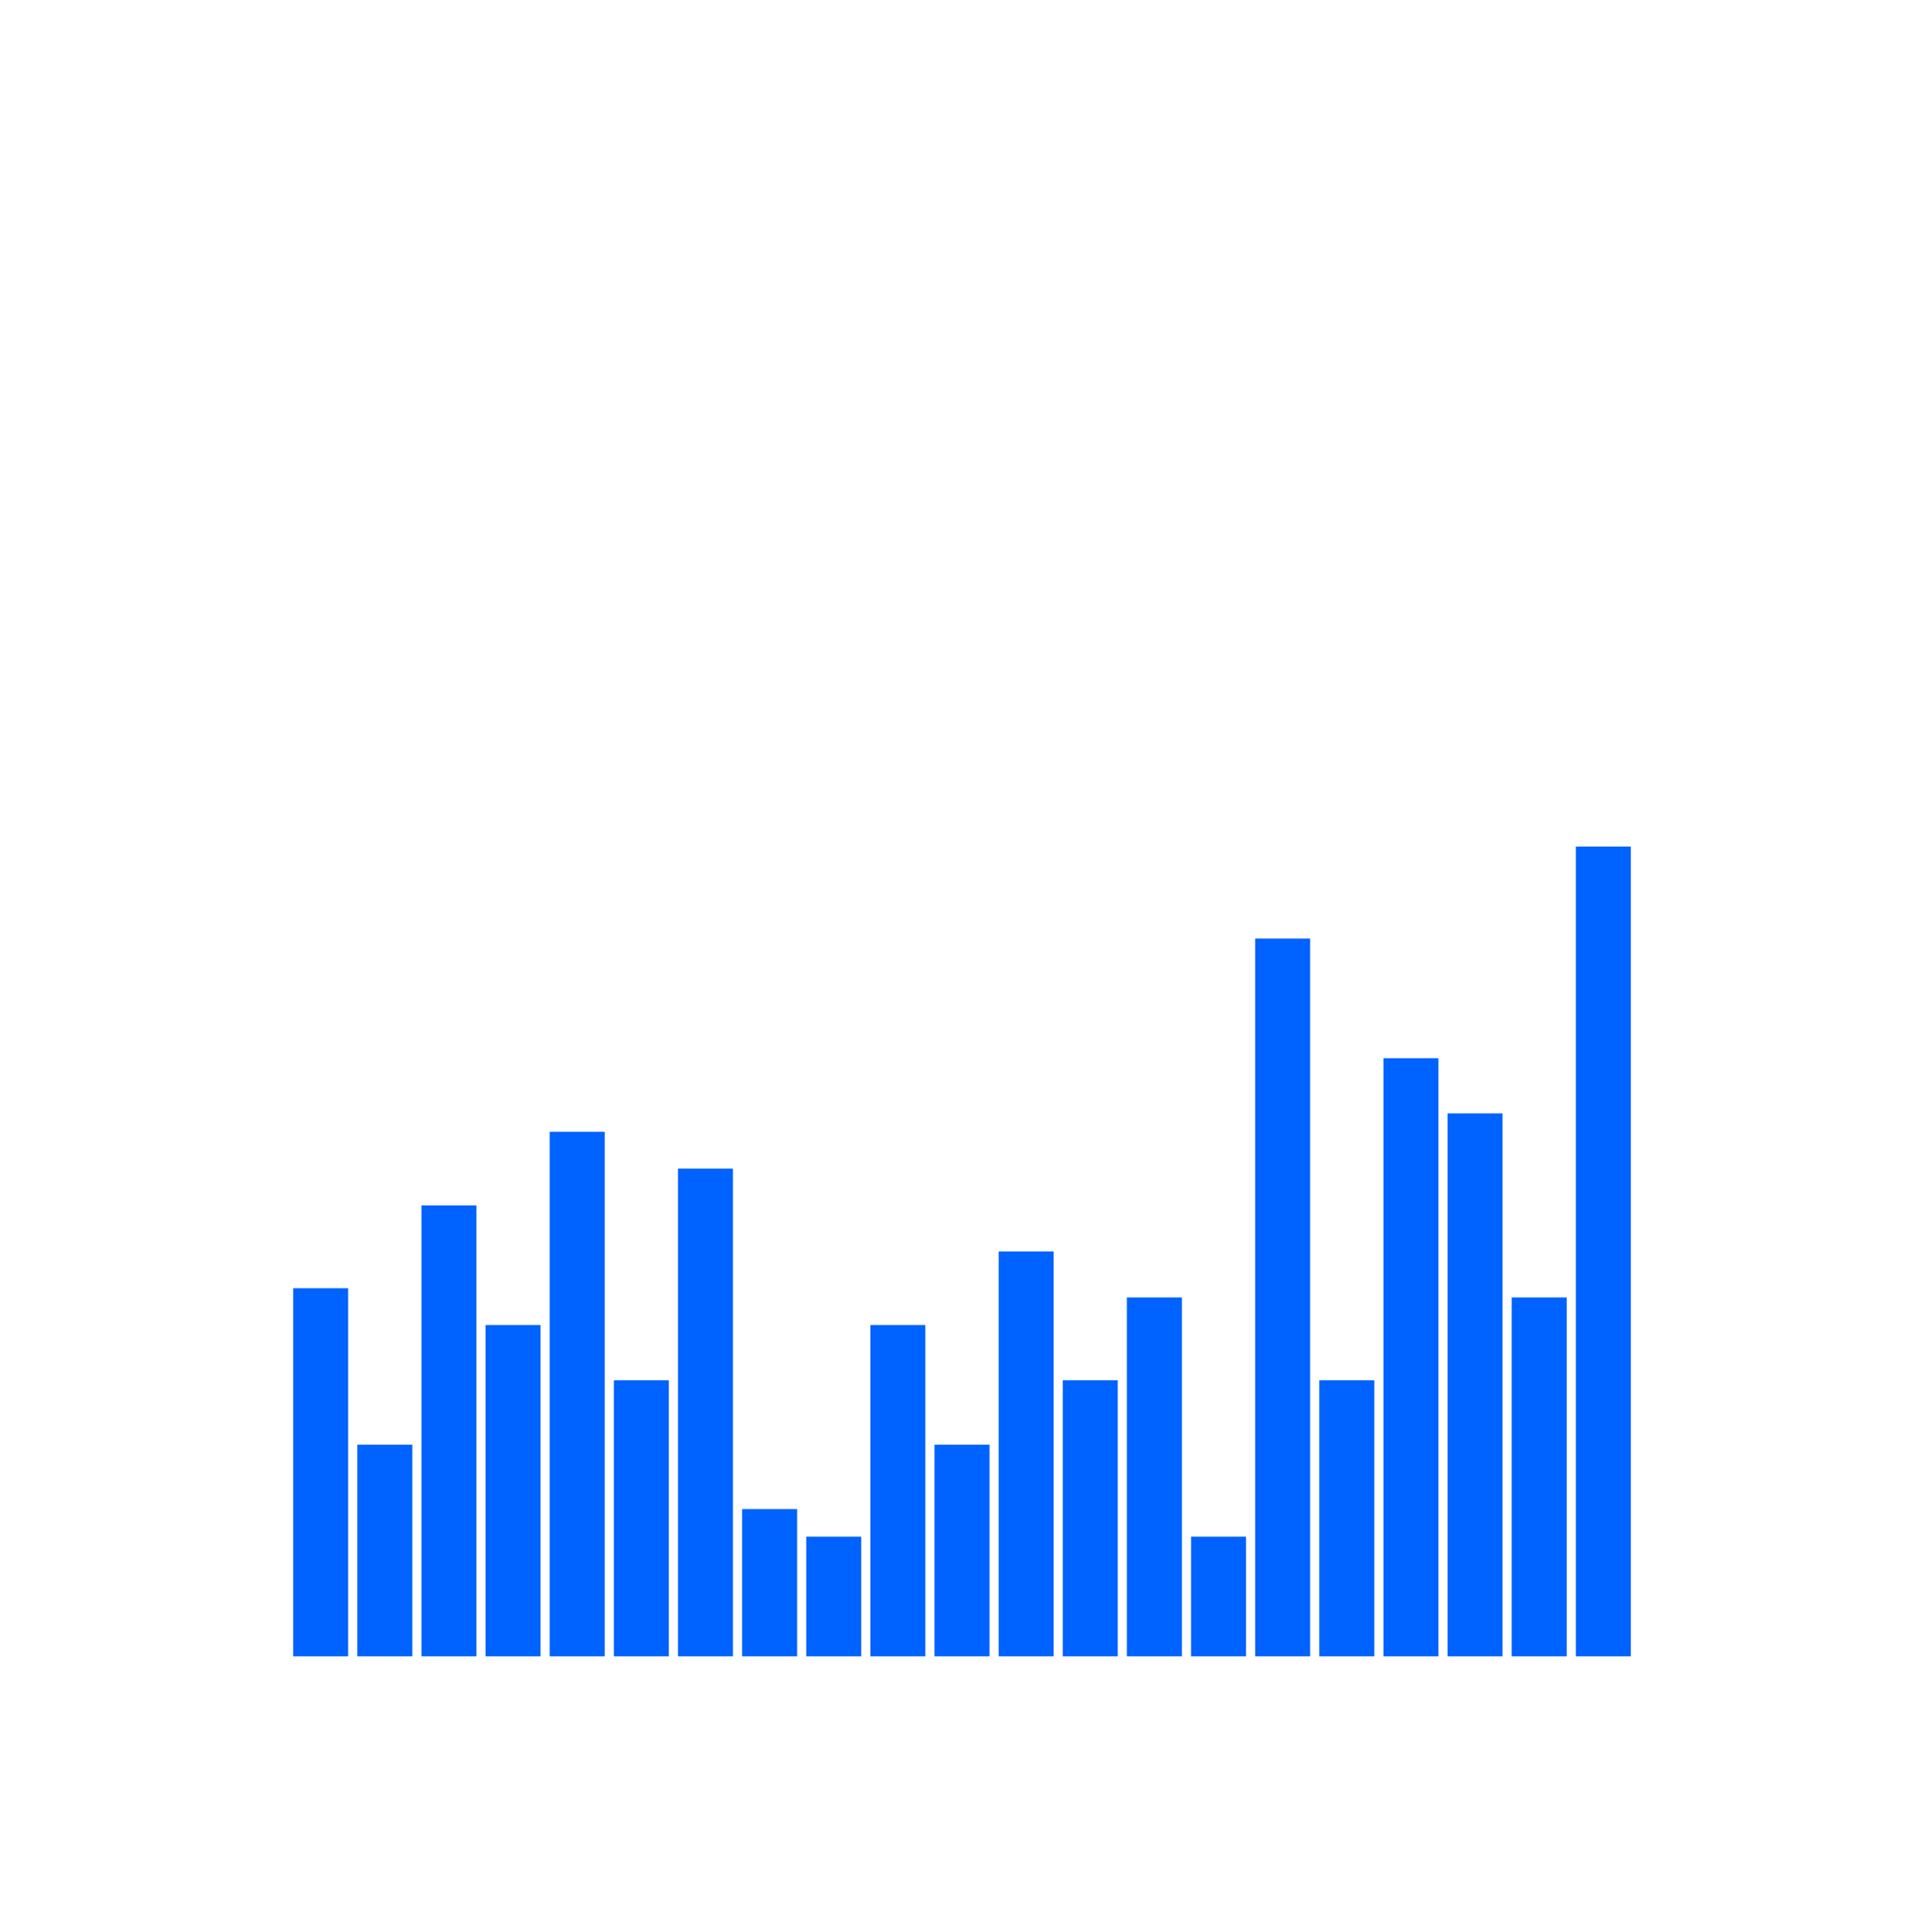 <?xml version="1.0" encoding="UTF-8"?>
<svg width="239px" height="240px" viewBox="0 0 239 240" version="1.1" xmlns="http://www.w3.org/2000/svg" xmlns:xlink="http://www.w3.org/1999/xlink">
    <!-- Generator: Sketch 62 (91390) - https://sketch.com -->
    <title>Group 20</title>
    <desc>Created with Sketch.</desc>
    <g id="charts" stroke="none" stroke-width="1" fill="none" fill-rule="evenodd">
        <g id="Dataviz-Charts" transform="translate(-815, -1931)">
            <g id="Group-20" transform="translate(815, 1931)">
                <rect id="Rectangle" fill="#FFFFFF" x="0" y="0" width="239" height="240"></rect>
                <g id="chart-type/histogram" transform="translate(34.712, 34.286)" fill="#0062FF">
                    <g id="histogram" transform="translate(1.707, 70.857)">
                        <rect id="Rectangle-9-Copy-2" fill-rule="nonzero" x="0" y="54.857" width="6.829" height="45.714"></rect>
                        <rect id="Rectangle-9-Copy-4" fill-rule="nonzero" x="15.933" y="44.571" width="6.829" height="56"></rect>
                        <rect id="Rectangle-9-Copy-14" fill-rule="nonzero" x="87.633" y="50.286" width="6.829" height="50.286"></rect>
                        <rect id="Rectangle-9-Copy-6" fill-rule="nonzero" x="31.867" y="35.429" width="6.829" height="65.143"></rect>
                        <rect id="Rectangle-9-Copy-19" fill-rule="nonzero" x="135.433" y="26.286" width="6.829" height="74.286"></rect>
                        <rect id="Rectangle-9-Copy-20" fill-rule="nonzero" x="143.4" y="33.143" width="6.829" height="67.429"></rect>
                        <rect id="Rectangle-9-Copy-17" fill-rule="nonzero" x="119.5" y="11.429" width="6.829" height="89.143"></rect>
                        <rect id="Rectangle-9-Copy-22" fill-rule="nonzero" x="159.333" y="0" width="6.829" height="100.571"></rect>
                        <rect id="Rectangle-9-Copy-3" fill-rule="nonzero" x="7.967" y="74.286" width="6.829" height="26.286"></rect>
                        <rect id="Rectangle-9-Copy-13" fill-rule="nonzero" x="79.667" y="74.286" width="6.829" height="26.286"></rect>
                        <rect id="Rectangle-9-Copy-7" fill-rule="nonzero" x="39.833" y="66.286" width="6.829" height="34.286"></rect>
                        <rect id="Rectangle-9-Copy-15" fill-rule="nonzero" x="95.6" y="66.286" width="6.829" height="34.286"></rect>
                        <rect id="Rectangle-9-Copy-18" fill-rule="nonzero" x="127.467" y="66.286" width="6.829" height="34.286"></rect>
                        <rect id="Rectangle-9-Copy-8" fill-rule="nonzero" x="111.533" y="85.714" width="6.829" height="14.857"></rect>
                        <rect id="Rectangle-9-Copy-11" fill-rule="nonzero" x="47.8" y="40" width="6.829" height="60.571"></rect>
                        <rect id="Rectangle-9-Copy-9" fill-rule="nonzero" x="55.767" y="82.286" width="6.829" height="18.286"></rect>
                        <rect id="Rectangle-9-Copy-5" fill-rule="nonzero" x="23.9" y="59.429" width="6.829" height="41.143"></rect>
                        <rect id="Rectangle-9-Copy-12" fill-rule="nonzero" x="71.7" y="59.429" width="6.829" height="41.143"></rect>
                        <rect id="Rectangle-9-Copy-16" fill-rule="nonzero" x="103.567" y="56" width="6.829" height="44.571"></rect>
                        <rect id="Rectangle-9-Copy-21" fill-rule="nonzero" x="151.367" y="56" width="6.829" height="44.571"></rect>
                        <rect id="Rectangle-9-Copy-10" fill-rule="nonzero" x="63.733" y="85.714" width="6.829" height="14.857"></rect>
                    </g>
                </g>
            </g>
        </g>
    </g>
</svg>